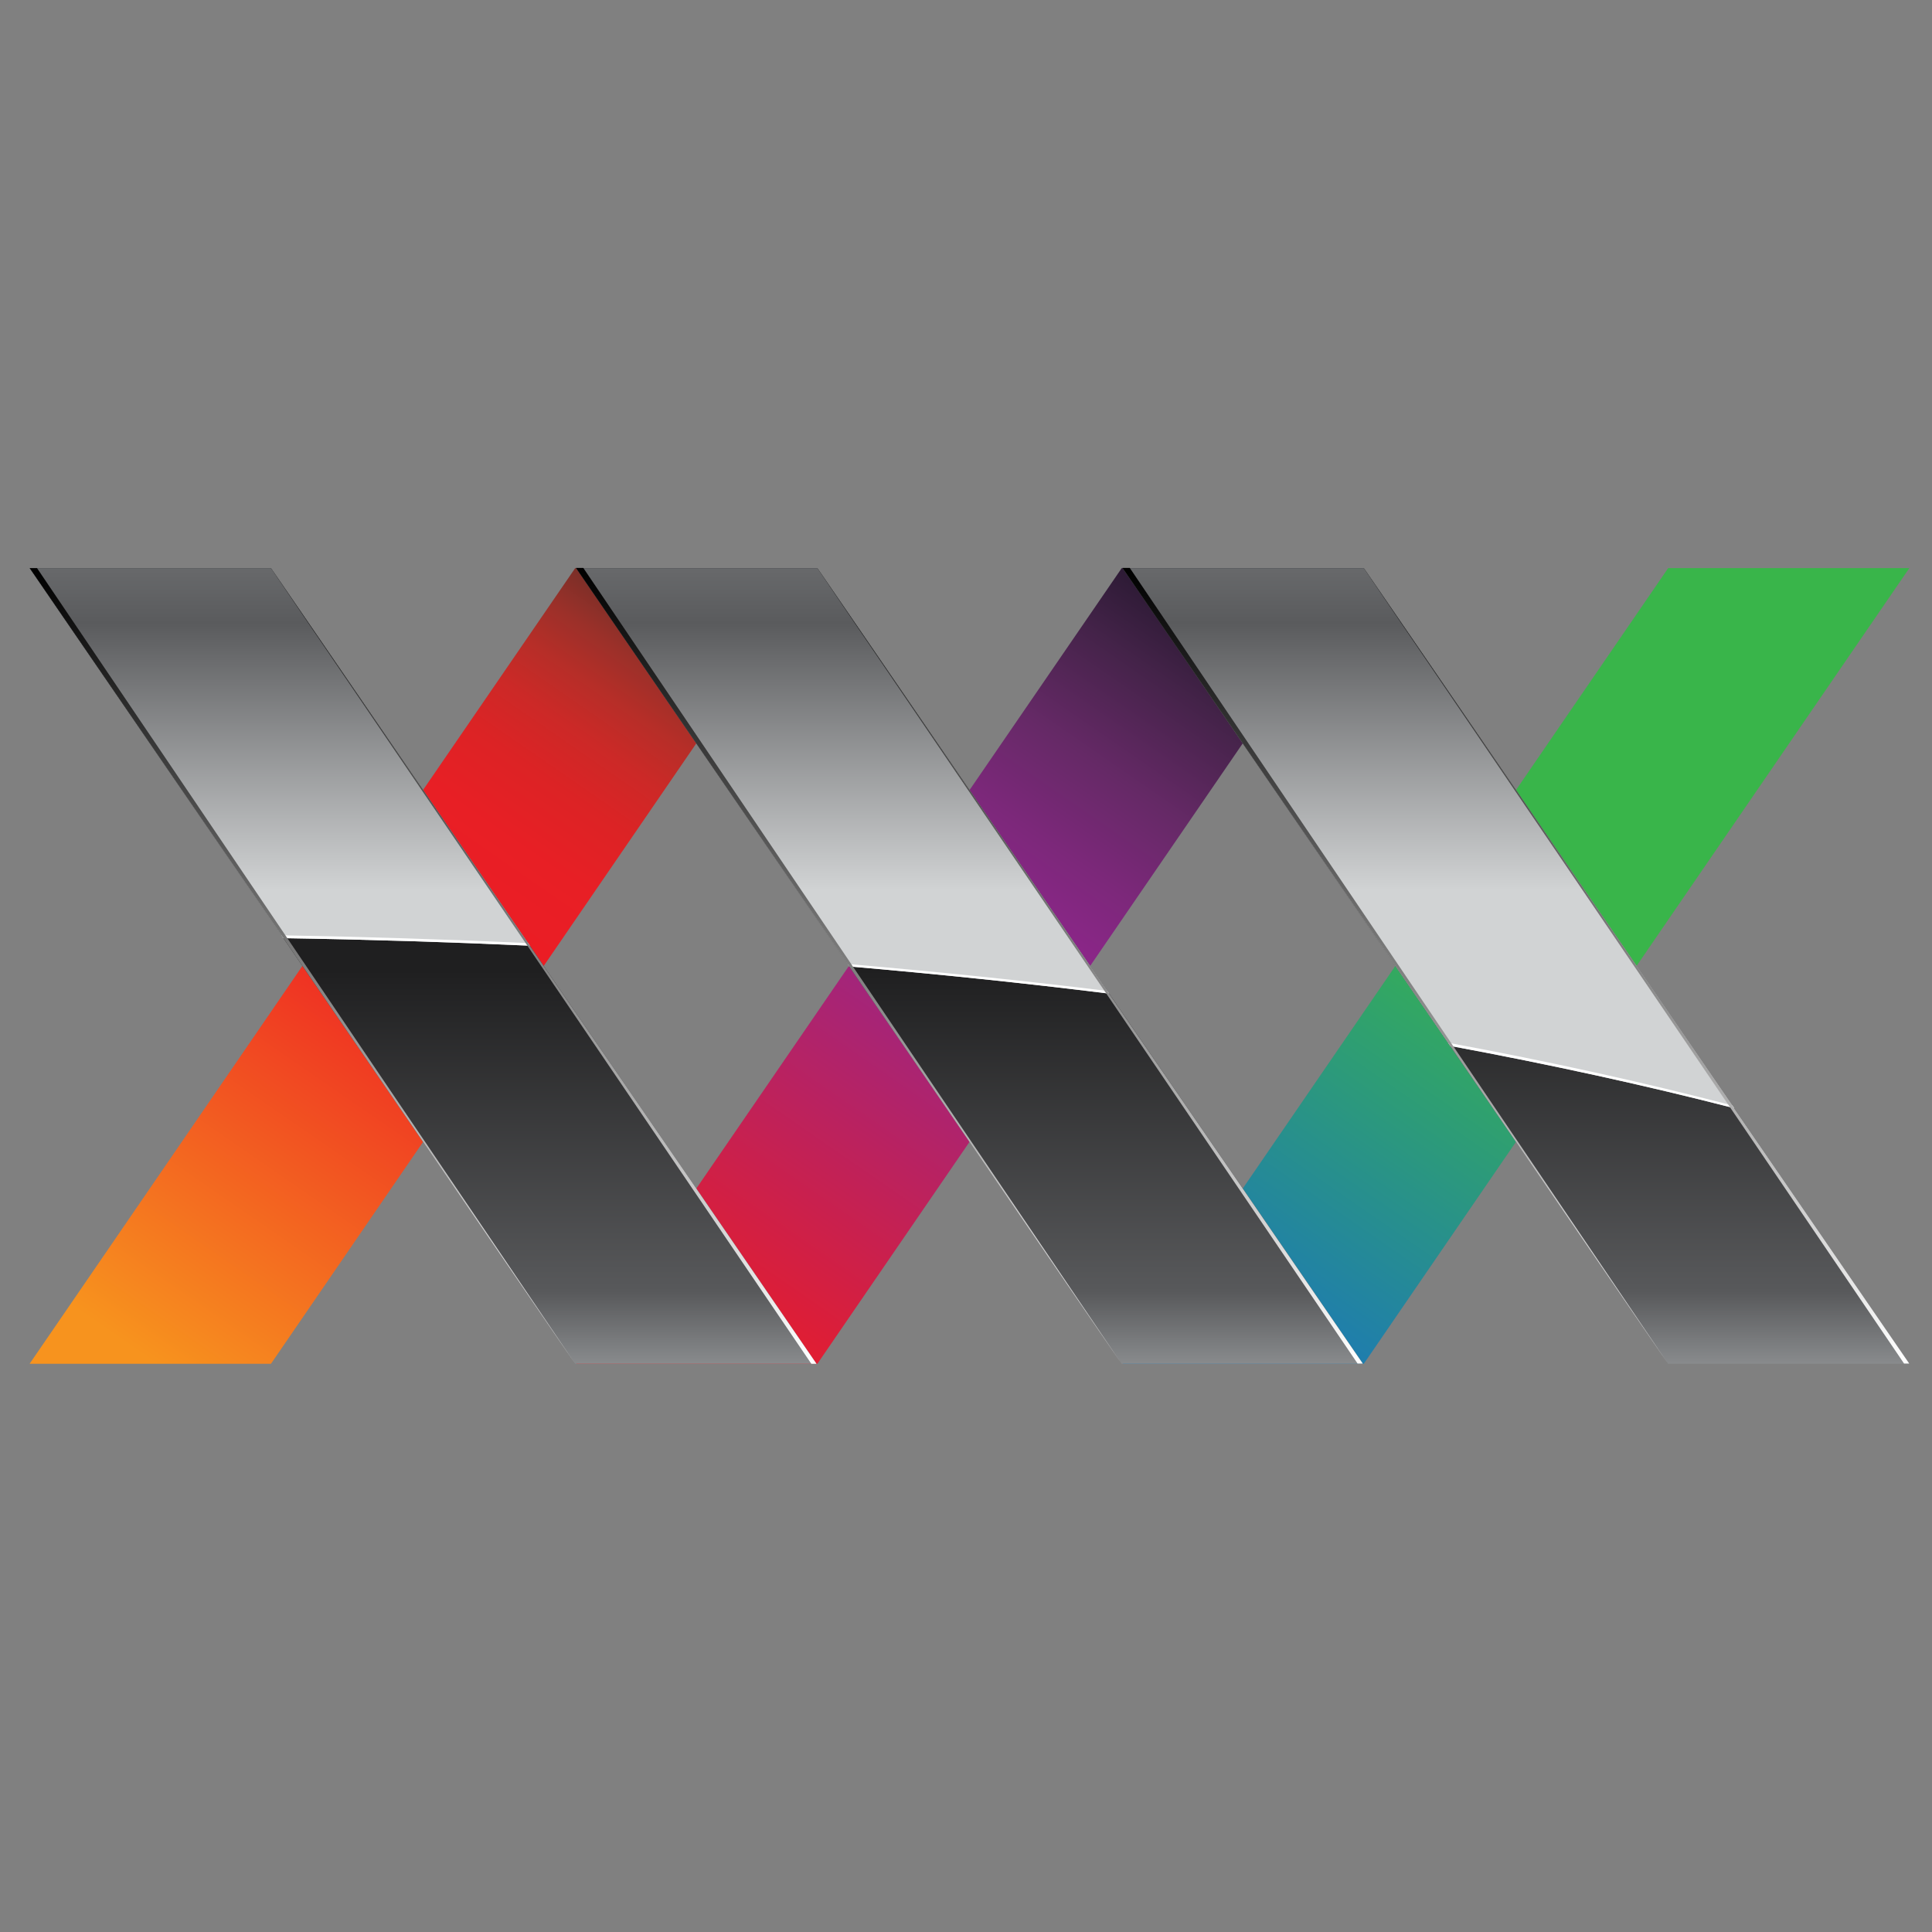 <?xml version="1.0" encoding="UTF-8" standalone="no"?>
<!-- Created with Inkscape (http://www.inkscape.org/) -->

<svg
   xmlns:dc="http://purl.org/dc/elements/1.1/"
   xmlns:cc="http://creativecommons.org/ns#"
   xmlns:rdf="http://www.w3.org/1999/02/22-rdf-syntax-ns#"
   xmlns:svg="http://www.w3.org/2000/svg"
   xmlns="http://www.w3.org/2000/svg"
   xmlns:xlink="http://www.w3.org/1999/xlink"
   xmlns:sodipodi="http://sodipodi.sourceforge.net/DTD/sodipodi-0.dtd"
   xmlns:inkscape="http://www.inkscape.org/namespaces/inkscape"
   width="256"
   height="256"
   id="svg3661"
   sodipodi:version="0.32"
   inkscape:version="0.48.5 r10040"
   version="1.0"
   sodipodi:docname="logocolour_nopadding.svg"
   inkscape:output_extension="org.inkscape.output.svg.inkscape">
  <rect width="100%" height="100%" fill="#808080" stroke="none"/>
  <defs
     id="defs3663">
    <linearGradient
       id="SVGID_46_"
       gradientUnits="userSpaceOnUse"
       x1="52.391"
       y1="89.895"
       x2="52.391"
       y2="-0.115">
      <stop
         offset="0"
         style="stop-color:#FFFFFF"
         id="stop662" />
      <stop
         offset="1"
         style="stop-color:#000000"
         id="stop664" />
    </linearGradient>
    <linearGradient
       id="SVGID_45_"
       gradientUnits="userSpaceOnUse"
       x1="52.545"
       y1="89.148"
       x2="52.545"
       y2="0.158">
      <stop
         offset="0"
         style="stop-color:#FFFFFF"
         id="stop655" />
      <stop
         offset="1"
         style="stop-color:#000000"
         id="stop657" />
    </linearGradient>
    <linearGradient
       id="SVGID_44_"
       gradientUnits="userSpaceOnUse"
       x1="22.411"
       y1="89.147"
       x2="22.411"
       y2="0.904">
      <stop
         offset="0"
         style="stop-color:#FFFFFF"
         id="stop648" />
      <stop
         offset="1"
         style="stop-color:#000000"
         id="stop650" />
    </linearGradient>
    <linearGradient
       id="SVGID_43_"
       gradientUnits="userSpaceOnUse"
       x1="82.41"
       y1="89.147"
       x2="82.41"
       y2="-1.393">
      <stop
         offset="0"
         style="stop-color:#FFFFFF"
         id="stop641" />
      <stop
         offset="1"
         style="stop-color:#000000"
         id="stop643" />
    </linearGradient>
    <linearGradient
       y2="0.105"
       x2="300.583"
       y1="90.025"
       x1="300.583"
       gradientUnits="userSpaceOnUse"
       id="SVGID_42_">
      <stop
         id="stop634"
         style="stop-color:#FFFFFF"
         offset="0" />
      <stop
         id="stop636"
         style="stop-color:#000000"
         offset="1" />
    </linearGradient>
    <linearGradient
       y2="-3.241"
       x2="327.606"
       y1="89.118"
       x1="327.606"
       gradientUnits="userSpaceOnUse"
       id="SVGID_41_">
      <stop
         id="stop627"
         style="stop-color:#FFFFFF"
         offset="0" />
      <stop
         id="stop629"
         style="stop-color:#000000"
         offset="1" />
    </linearGradient>
    <linearGradient
       y2="0.105"
       x2="239.372"
       y1="90.025"
       x1="239.372"
       gradientUnits="userSpaceOnUse"
       id="SVGID_40_">
      <stop
         id="stop618"
         style="stop-color:#FFFFFF"
         offset="0" />
      <stop
         id="stop620"
         style="stop-color:#000000"
         offset="1" />
    </linearGradient>
    <linearGradient
       y2="-3.241"
       x2="266.396"
       y1="89.118"
       x1="266.396"
       gradientUnits="userSpaceOnUse"
       id="SVGID_39_">
      <stop
         id="stop611"
         style="stop-color:#FFFFFF"
         offset="0" />
      <stop
         id="stop613"
         style="stop-color:#000000"
         offset="1" />
    </linearGradient>
    <linearGradient
       y2="0.133"
       x2="178.189"
       y1="90.054"
       x1="178.189"
       gradientUnits="userSpaceOnUse"
       id="SVGID_38_">
      <stop
         id="stop602"
         style="stop-color:#FFFFFF"
         offset="0" />
      <stop
         id="stop604"
         style="stop-color:#000000"
         offset="1" />
    </linearGradient>
    <linearGradient
       y2="-3.213"
       x2="205.214"
       y1="89.147"
       x1="205.214"
       gradientUnits="userSpaceOnUse"
       id="SVGID_37_">
      <stop
         id="stop595"
         style="stop-color:#FFFFFF"
         offset="0" />
      <stop
         id="stop597"
         style="stop-color:#000000"
         offset="1" />
    </linearGradient>
    <linearGradient
       id="SVGID_36_"
       gradientUnits="userSpaceOnUse"
       x1="0.391"
       y1="88.684"
       x2="0.391"
       y2="1.2">
      <stop
         offset="0"
         style="stop-color:#FFFFFF"
         id="stop586" />
      <stop
         offset="1"
         style="stop-color:#000000"
         id="stop588" />
    </linearGradient>
    <linearGradient
       id="SVGID_35_"
       gradientUnits="userSpaceOnUse"
       x1="115.62"
       y1="88.684"
       x2="115.62"
       y2="1.2">
      <stop
         offset="0"
         style="stop-color:#FFFFFF"
         id="stop579" />
      <stop
         offset="1"
         style="stop-color:#000000"
         id="stop581" />
    </linearGradient>
    <linearGradient
       id="SVGID_34_"
       gradientUnits="userSpaceOnUse"
       x1="104.688"
       y1="90.665"
       x2="104.688"
       y2="-2.304">
      <stop
         offset="0"
         style="stop-color:#FFFFFF"
         id="stop572" />
      <stop
         offset="1"
         style="stop-color:#000000"
         id="stop574" />
    </linearGradient>
    <linearGradient
       id="SVGID_33_"
       gradientUnits="userSpaceOnUse"
       x1="138.073"
       y1="90.665"
       x2="138.073"
       y2="-2.304">
      <stop
         offset="0"
         style="stop-color:#FFFFFF"
         id="stop565" />
      <stop
         offset="1"
         style="stop-color:#000000"
         id="stop567" />
    </linearGradient>
    <linearGradient
       id="SVGID_32_"
       gradientUnits="userSpaceOnUse"
       x1="169.278"
       y1="-12.06"
       x2="169.278"
       y2="36.101">
      <stop
         offset="0"
         style="stop-color:#828486"
         id="stop554" />
      <stop
         offset="0.379"
         style="stop-color:#5A5B5D"
         id="stop556" />
      <stop
         offset="1"
         style="stop-color:#D1D3D4"
         id="stop558" />
    </linearGradient>
    <linearGradient
       y2="93.906"
       x2="52.543"
       y1="0.275"
       x1="52.543"
       gradientUnits="userSpaceOnUse"
       id="SVGID_31_">
      <stop
         id="stop545"
         style="stop-color:#1F1F20"
         offset="0.478" />
      <stop
         id="stop547"
         style="stop-color:#58595B"
         offset="0.863" />
      <stop
         id="stop549"
         style="stop-color:#A5A8AA"
         offset="1" />
    </linearGradient>
    <linearGradient
       y2="93.906"
       x2="126.864"
       y1="0.275"
       x1="126.864"
       gradientUnits="userSpaceOnUse"
       id="SVGID_30_">
      <stop
         id="stop536"
         style="stop-color:#1F1F20"
         offset="0.478" />
      <stop
         id="stop538"
         style="stop-color:#58595B"
         offset="0.863" />
      <stop
         id="stop540"
         style="stop-color:#A5A8AA"
         offset="1" />
    </linearGradient>
    <linearGradient
       y2="93.906"
       x2="314.114"
       y1="0.275"
       x1="314.114"
       gradientUnits="userSpaceOnUse"
       id="SVGID_29_">
      <stop
         id="stop527"
         style="stop-color:#1F1F20"
         offset="0.478" />
      <stop
         id="stop529"
         style="stop-color:#58595B"
         offset="0.863" />
      <stop
         id="stop531"
         style="stop-color:#A5A8AA"
         offset="1" />
    </linearGradient>
    <linearGradient
       y2="93.906"
       x2="252.911"
       y1="0.275"
       x1="252.911"
       gradientUnits="userSpaceOnUse"
       id="SVGID_28_">
      <stop
         id="stop518"
         style="stop-color:#1F1F20"
         offset="0.478" />
      <stop
         id="stop520"
         style="stop-color:#58595B"
         offset="0.863" />
      <stop
         id="stop522"
         style="stop-color:#A5A8AA"
         offset="1" />
    </linearGradient>
    <linearGradient
       y2="93.906"
       x2="191.702"
       y1="0.275"
       x1="191.702"
       gradientUnits="userSpaceOnUse"
       id="SVGID_27_">
      <stop
         id="stop509"
         style="stop-color:#1F1F20"
         offset="0.478" />
      <stop
         id="stop511"
         style="stop-color:#58595B"
         offset="0.863" />
      <stop
         id="stop513"
         style="stop-color:#A5A8AA"
         offset="1" />
    </linearGradient>
    <linearGradient
       id="SVGID_26_"
       gradientUnits="userSpaceOnUse"
       x1="283.837"
       y1="-0.119"
       x2="222.33"
       y2="88.794">
      <stop
         offset="0"
         style="stop-color:#130E1E"
         id="stop488" />
      <stop
         offset="0.023"
         style="stop-color:#1C1426"
         id="stop490" />
      <stop
         offset="0.145"
         style="stop-color:#442349"
         id="stop492" />
      <stop
         offset="0.255"
         style="stop-color:#652966"
         id="stop494" />
      <stop
         offset="0.351"
         style="stop-color:#7C287A"
         id="stop496" />
      <stop
         offset="0.429"
         style="stop-color:#8B2688"
         id="stop498" />
      <stop
         offset="0.478"
         style="stop-color:#91278F"
         id="stop500" />
      <stop
         offset="1"
         style="stop-color:#ED1C24"
         id="stop502" />
    </linearGradient>
    <linearGradient
       id="SVGID_25_"
       gradientUnits="userSpaceOnUse"
       x1="222.628"
       y1="-0.122"
       x2="161.118"
       y2="88.795">
      <stop
         offset="0"
         style="stop-color:#381F1F"
         id="stop463" />
      <stop
         offset="0.002"
         style="stop-color:#3A1F20"
         id="stop465" />
      <stop
         offset="0.038"
         style="stop-color:#5B2926"
         id="stop467" />
      <stop
         offset="0.076"
         style="stop-color:#7C2F28"
         id="stop469" />
      <stop
         offset="0.117"
         style="stop-color:#9B3029"
         id="stop471" />
      <stop
         offset="0.163"
         style="stop-color:#B62E28"
         id="stop473" />
      <stop
         offset="0.213"
         style="stop-color:#CC2927"
         id="stop475" />
      <stop
         offset="0.271"
         style="stop-color:#DC2325"
         id="stop477" />
      <stop
         offset="0.344"
         style="stop-color:#E81F25"
         id="stop479" />
      <stop
         offset="0.478"
         style="stop-color:#ED1C24"
         id="stop481" />
      <stop
         offset="1"
         style="stop-color:#F7931E"
         id="stop483" />
    </linearGradient>
    <linearGradient
       id="SVGID_24_"
       gradientUnits="userSpaceOnUse"
       x1="345.041"
       y1="-0.118"
       x2="283.534"
       y2="88.795">
      <stop
         offset="0.478"
         style="stop-color:#39B54A"
         id="stop456" />
      <stop
         offset="1"
         style="stop-color:#1B75BC"
         id="stop458" />
    </linearGradient>
    <linearGradient
       inkscape:collect="always"
       xlink:href="#SVGID_32_"
       id="linearGradient3176"
       gradientUnits="userSpaceOnUse"
       x1="169.278"
       y1="-12.06"
       x2="169.278"
       y2="36.101"
       gradientTransform="translate(23.766,27.789)" />
    <linearGradient
       inkscape:collect="always"
       xlink:href="#SVGID_24_"
       id="linearGradient3207"
       gradientUnits="userSpaceOnUse"
       x1="345.041"
       y1="-0.118"
       x2="283.534"
       y2="88.795" />
    <linearGradient
       inkscape:collect="always"
       xlink:href="#SVGID_25_"
       id="linearGradient3209"
       gradientUnits="userSpaceOnUse"
       x1="222.628"
       y1="-0.122"
       x2="161.118"
       y2="88.795" />
    <linearGradient
       inkscape:collect="always"
       xlink:href="#SVGID_26_"
       id="linearGradient3211"
       gradientUnits="userSpaceOnUse"
       x1="283.837"
       y1="-0.119"
       x2="222.33"
       y2="88.794" />
    <linearGradient
       inkscape:collect="always"
       xlink:href="#SVGID_27_"
       id="linearGradient3213"
       gradientUnits="userSpaceOnUse"
       x1="191.702"
       y1="0.275"
       x2="191.702"
       y2="93.906" />
    <linearGradient
       inkscape:collect="always"
       xlink:href="#SVGID_28_"
       id="linearGradient3215"
       gradientUnits="userSpaceOnUse"
       x1="252.911"
       y1="0.275"
       x2="252.911"
       y2="93.906" />
    <linearGradient
       inkscape:collect="always"
       xlink:href="#SVGID_29_"
       id="linearGradient3217"
       gradientUnits="userSpaceOnUse"
       x1="314.114"
       y1="0.275"
       x2="314.114"
       y2="93.906" />
    <linearGradient
       inkscape:collect="always"
       xlink:href="#SVGID_30_"
       id="linearGradient3219"
       gradientUnits="userSpaceOnUse"
       x1="126.864"
       y1="0.275"
       x2="126.864"
       y2="93.906" />
    <linearGradient
       inkscape:collect="always"
       xlink:href="#SVGID_31_"
       id="linearGradient3221"
       gradientUnits="userSpaceOnUse"
       x1="52.543"
       y1="0.275"
       x2="52.543"
       y2="93.906" />
    <linearGradient
       inkscape:collect="always"
       xlink:href="#SVGID_37_"
       id="linearGradient3223"
       gradientUnits="userSpaceOnUse"
       x1="205.214"
       y1="89.147"
       x2="205.214"
       y2="-3.213" />
    <linearGradient
       inkscape:collect="always"
       xlink:href="#SVGID_38_"
       id="linearGradient3225"
       gradientUnits="userSpaceOnUse"
       x1="178.189"
       y1="90.054"
       x2="178.189"
       y2="0.133" />
    <linearGradient
       inkscape:collect="always"
       xlink:href="#SVGID_39_"
       id="linearGradient3227"
       gradientUnits="userSpaceOnUse"
       x1="266.396"
       y1="89.118"
       x2="266.396"
       y2="-3.241" />
    <linearGradient
       inkscape:collect="always"
       xlink:href="#SVGID_40_"
       id="linearGradient3229"
       gradientUnits="userSpaceOnUse"
       x1="239.372"
       y1="90.025"
       x2="239.372"
       y2="0.105" />
    <linearGradient
       inkscape:collect="always"
       xlink:href="#SVGID_41_"
       id="linearGradient3231"
       gradientUnits="userSpaceOnUse"
       x1="327.606"
       y1="89.118"
       x2="327.606"
       y2="-3.241" />
    <linearGradient
       inkscape:collect="always"
       xlink:href="#SVGID_42_"
       id="linearGradient3233"
       gradientUnits="userSpaceOnUse"
       x1="300.583"
       y1="90.025"
       x2="300.583"
       y2="0.105" />
    <linearGradient
       inkscape:collect="always"
       xlink:href="#SVGID_24_"
       id="linearGradient3295"
       gradientUnits="userSpaceOnUse"
       x1="345.041"
       y1="-0.118"
       x2="283.534"
       y2="88.795" />
    <linearGradient
       inkscape:collect="always"
       xlink:href="#SVGID_25_"
       id="linearGradient3297"
       gradientUnits="userSpaceOnUse"
       x1="222.628"
       y1="-0.122"
       x2="161.118"
       y2="88.795" />
    <linearGradient
       inkscape:collect="always"
       xlink:href="#SVGID_26_"
       id="linearGradient3299"
       gradientUnits="userSpaceOnUse"
       x1="283.837"
       y1="-0.119"
       x2="222.33"
       y2="88.794" />
    <linearGradient
       inkscape:collect="always"
       xlink:href="#SVGID_27_"
       id="linearGradient3301"
       gradientUnits="userSpaceOnUse"
       x1="191.702"
       y1="0.275"
       x2="191.702"
       y2="93.906" />
    <linearGradient
       inkscape:collect="always"
       xlink:href="#SVGID_28_"
       id="linearGradient3303"
       gradientUnits="userSpaceOnUse"
       x1="252.911"
       y1="0.275"
       x2="252.911"
       y2="93.906" />
    <linearGradient
       inkscape:collect="always"
       xlink:href="#SVGID_29_"
       id="linearGradient3305"
       gradientUnits="userSpaceOnUse"
       x1="314.114"
       y1="0.275"
       x2="314.114"
       y2="93.906" />
    <linearGradient
       inkscape:collect="always"
       xlink:href="#SVGID_30_"
       id="linearGradient3307"
       gradientUnits="userSpaceOnUse"
       x1="126.864"
       y1="0.275"
       x2="126.864"
       y2="93.906" />
    <linearGradient
       inkscape:collect="always"
       xlink:href="#SVGID_31_"
       id="linearGradient3309"
       gradientUnits="userSpaceOnUse"
       x1="52.543"
       y1="0.275"
       x2="52.543"
       y2="93.906" />
    <linearGradient
       inkscape:collect="always"
       xlink:href="#SVGID_32_"
       id="linearGradient3311"
       gradientUnits="userSpaceOnUse"
       gradientTransform="translate(23.766,27.789)"
       x1="169.278"
       y1="-12.06"
       x2="169.278"
       y2="36.101" />
    <linearGradient
       inkscape:collect="always"
       xlink:href="#SVGID_37_"
       id="linearGradient3313"
       gradientUnits="userSpaceOnUse"
       x1="205.214"
       y1="89.147"
       x2="205.214"
       y2="-3.213" />
    <linearGradient
       inkscape:collect="always"
       xlink:href="#SVGID_38_"
       id="linearGradient3315"
       gradientUnits="userSpaceOnUse"
       x1="178.189"
       y1="90.054"
       x2="178.189"
       y2="0.133" />
    <linearGradient
       inkscape:collect="always"
       xlink:href="#SVGID_39_"
       id="linearGradient3317"
       gradientUnits="userSpaceOnUse"
       x1="266.396"
       y1="89.118"
       x2="266.396"
       y2="-3.241" />
    <linearGradient
       inkscape:collect="always"
       xlink:href="#SVGID_40_"
       id="linearGradient3319"
       gradientUnits="userSpaceOnUse"
       x1="239.372"
       y1="90.025"
       x2="239.372"
       y2="0.105" />
    <linearGradient
       inkscape:collect="always"
       xlink:href="#SVGID_41_"
       id="linearGradient3321"
       gradientUnits="userSpaceOnUse"
       x1="327.606"
       y1="89.118"
       x2="327.606"
       y2="-3.241" />
    <linearGradient
       inkscape:collect="always"
       xlink:href="#SVGID_42_"
       id="linearGradient3323"
       gradientUnits="userSpaceOnUse"
       x1="300.583"
       y1="90.025"
       x2="300.583"
       y2="0.105" />
  </defs>
  <sodipodi:namedview
     id="base"
     pagecolor="#ffffff"
     bordercolor="#666666"
     borderopacity="1.0"
     gridtolerance="10000"
     guidetolerance="10"
     objecttolerance="10"
     inkscape:pageopacity="0.0"
     inkscape:pageshadow="2"
     inkscape:zoom="0.98994949"
     inkscape:cx="45.484882"
     inkscape:cy="141.16904"
     inkscape:document-units="px"
     inkscape:current-layer="layer1"
     showgrid="false"
     inkscape:window-width="1913"
     inkscape:window-height="1026"
     inkscape:window-x="0"
     inkscape:window-y="25"
     inkscape:window-maximized="1" />
  <g
     inkscape:label="Layer 1"
     inkscape:groupmode="layer"
     id="layer1"
     transform="translate(-23.766,139.065)">
    <g
       id="g3235"
       transform="matrix(1.183,0,0,1.183,-175.072,-96.692)">
      <polygon
         transform="translate(23.766,27.789)"
         id="polygon460"
         points="297.071,89.146 270.048,89.146 270.048,89.146 331.159,0.028 358.171,0.028 "
         style="fill:url(#linearGradient3295)" />
      <polygon
         transform="translate(23.766,27.789)"
         id="polygon485"
         points="174.664,89.146 147.63,89.146 147.63,89.146 208.737,0.028 235.764,0.028 "
         style="fill:url(#linearGradient3297)" />
      <polygon
         transform="translate(23.766,27.789)"
         id="polygon504"
         points="235.867,89.146 208.845,89.146 208.845,89.146 269.955,0.028 296.968,0.028 "
         style="fill:url(#linearGradient3299)" />
      <g
         transform="translate(23.766,27.789)"
         id="g506">
        <linearGradient
           y2="93.906"
           x2="191.702"
           y1="0.275"
           x1="191.702"
           gradientUnits="userSpaceOnUse"
           id="linearGradient3766">
          <stop
             id="stop3768"
             style="stop-color:#1F1F20"
             offset="0.478" />
          <stop
             id="stop3770"
             style="stop-color:#58595B"
             offset="0.863" />
          <stop
             id="stop3772"
             style="stop-color:#A5A8AA"
             offset="1" />
        </linearGradient>
        <polygon
           id="polygon515"
           points="208.737,89.146 235.764,89.146 235.764,89.146 174.664,0.028 147.641,0.028 "
           style="fill:url(#linearGradient3301)" />
        <linearGradient
           y2="93.906"
           x2="252.911"
           y1="0.275"
           x1="252.911"
           gradientUnits="userSpaceOnUse"
           id="linearGradient3775">
          <stop
             id="stop3777"
             style="stop-color:#1F1F20"
             offset="0.478" />
          <stop
             id="stop3779"
             style="stop-color:#58595B"
             offset="0.863" />
          <stop
             id="stop3781"
             style="stop-color:#A5A8AA"
             offset="1" />
        </linearGradient>
        <polygon
           id="polygon524"
           points="269.955,89.146 296.978,89.146 296.978,89.146 235.867,0.028 208.845,0.028 "
           style="fill:url(#linearGradient3303)" />
        <linearGradient
           y2="93.906"
           x2="314.114"
           y1="0.275"
           x1="314.114"
           gradientUnits="userSpaceOnUse"
           id="linearGradient3784">
          <stop
             id="stop3786"
             style="stop-color:#1F1F20"
             offset="0.478" />
          <stop
             id="stop3788"
             style="stop-color:#58595B"
             offset="0.863" />
          <stop
             id="stop3790"
             style="stop-color:#A5A8AA"
             offset="1" />
        </linearGradient>
        <polygon
           id="polygon533"
           points="331.159,89.146 358.182,89.146 358.182,89.146 297.071,0.028 270.048,0.028 "
           style="fill:url(#linearGradient3305)" />
        <linearGradient
           y2="93.906"
           x2="126.864"
           y1="0.275"
           x1="126.864"
           gradientUnits="userSpaceOnUse"
           id="linearGradient3793">
          <stop
             id="stop3795"
             style="stop-color:#1F1F20"
             offset="0.478" />
          <stop
             id="stop3797"
             style="stop-color:#58595B"
             offset="0.863" />
          <stop
             id="stop3799"
             style="stop-color:#A5A8AA"
             offset="1" />
        </linearGradient>
        <rect
           id="rect542"
           height="89.118"
           width="23.115"
           y="0.028"
           x="115.307"
           style="fill:url(#linearGradient3307)" />
        <linearGradient
           y2="93.906"
           x2="52.543"
           y1="0.275"
           x1="52.543"
           gradientUnits="userSpaceOnUse"
           id="linearGradient3802">
          <stop
             id="stop3804"
             style="stop-color:#1F1F20"
             offset="0.478" />
          <stop
             id="stop3806"
             style="stop-color:#58595B"
             offset="0.863" />
          <stop
             id="stop3808"
             style="stop-color:#A5A8AA"
             offset="1" />
        </linearGradient>
        <polygon
           id="polygon551"
           points="22.665,89.146 22.665,89.146 22.665,36.958 51.941,81.396 52.538,81.396 82.118,36.506 82.118,89.146 105.087,89.146 105.087,0.028 80.171,0.028 52.538,44.465 24.919,0.028 0,0.028 0,89.146 "
           style="fill:url(#linearGradient3309)" />
      </g>
      <path
         id="path560"
         d="m 171.407,27.817 28.416,41.447 c 9.348,0.146 18.55,0.434 27.602,0.843 l -28.994,-42.29 -27.024,0 0,0 z m 61.204,0 30.598,44.615 c 9.984,0.861 19.696,1.875 29.099,3.043 l -32.675,-47.658 -27.022,0 z m 88.226,0 -27.023,0 36.707,53.517 c 11.295,2.097 21.933,4.434 31.802,6.973 l -41.486,-60.49 z m -181.764,42.301 c 7.587,-0.347 15.31,-0.597 23.115,-0.762 l 0,-41.539 -23.115,0 0,42.301 z m -62.769,2.136 -27.619,-44.437 -24.919,0 0,56.41 c 7.241,-1.561 14.806,-3.004 22.665,-4.344 l 0,-15.136 9.002,13.665 c 14.124,-2.196 29.098,-4.047 44.772,-5.497 l 5.68,-8.62 0,8.112 c 7.512,-0.645 15.174,-1.194 22.969,-1.65 l 0,-42.94 -24.917,0 -27.633,44.437 z"
         style="fill:url(#linearGradient3311)"
         inkscape:connector-curvature="0" />
      <path
         id="path562"
         d="m 263.02,72.157 0.188,0.275 c 9.984,0.861 19.696,1.875 29.099,3.043 l -0.208,-0.301 c -9.372,-1.154 -19.085,-2.159 -29.079,-3.017 z m -239.254,12.07 c 7.241,-1.561 14.806,-3.004 22.665,-4.344 l 0,-1.17 c -7.862,1.268 -15.449,2.632 -22.665,4.103 l 0,1.411 z m 338.35,3.776 c -9.795,-2.556 -20.422,-4.915 -31.841,-7.025 l 0.246,0.356 c 11.295,2.097 21.933,4.434 31.802,6.973 l -0.207,-0.304 z m -162.511,-19.059 0.218,0.32 c 9.348,0.146 18.55,0.434 27.602,0.843 l -0.2,-0.29 c -9.046,-0.416 -18.262,-0.707 -27.62,-0.873 z m -60.532,1.174 c 7.587,-0.347 15.31,-0.597 23.115,-0.762 l 0,-0.418 c -7.808,0.137 -15.521,0.354 -23.115,0.665 l 0,0.515 z m -83.64,8.294 c 14.124,-2.196 29.098,-4.047 44.772,-5.497 l 0.511,-0.777 c -16.125,1.379 -31.502,3.152 -45.937,5.281 l 0.654,0.993 z m 50.451,-6.005 c 7.512,-0.645 15.174,-1.194 22.969,-1.65 l 0,-0.574 c -7.798,0.42 -15.464,0.925 -22.969,1.521 l 0,0.703 z"
         style="fill:#ffffff"
         inkscape:connector-curvature="0" />
      <g
         transform="translate(23.766,27.789)"
         id="g592">
        <linearGradient
           y2="-3.213"
           x2="205.214"
           y1="89.147"
           x1="205.214"
           gradientUnits="userSpaceOnUse"
           id="linearGradient3818">
          <stop
             id="stop3820"
             style="stop-color:#FFFFFF"
             offset="0" />
          <stop
             id="stop3822"
             style="stop-color:#000000"
             offset="1" />
        </linearGradient>
        <polygon
           id="polygon599"
           points="174.664,0.028 235.188,89.146 235.764,89.146 235.764,89.146 "
           style="fill:url(#linearGradient3313)" />
        <linearGradient
           y2="0.133"
           x2="178.189"
           y1="90.054"
           x1="178.189"
           gradientUnits="userSpaceOnUse"
           id="linearGradient3825">
          <stop
             id="stop3827"
             style="stop-color:#FFFFFF"
             offset="0" />
          <stop
             id="stop3829"
             style="stop-color:#000000"
             offset="1" />
        </linearGradient>
        <polygon
           id="polygon606"
           points="147.641,0.028 208.737,89.146 148.462,0.028 148.462,0.028 "
           style="fill:url(#linearGradient3315)" />
      </g>
      <g
         transform="translate(23.766,27.789)"
         id="g608">
        <linearGradient
           y2="-3.241"
           x2="266.396"
           y1="89.118"
           x1="266.396"
           gradientUnits="userSpaceOnUse"
           id="linearGradient3833">
          <stop
             id="stop3835"
             style="stop-color:#FFFFFF"
             offset="0" />
          <stop
             id="stop3837"
             style="stop-color:#000000"
             offset="1" />
        </linearGradient>
        <polygon
           id="polygon615"
           points="235.846,0 296.371,89.118 296.946,89.118 296.946,89.118 "
           style="fill:url(#linearGradient3317)" />
        <linearGradient
           y2="0.105"
           x2="239.372"
           y1="90.025"
           x1="239.372"
           gradientUnits="userSpaceOnUse"
           id="linearGradient3840">
          <stop
             id="stop3842"
             style="stop-color:#FFFFFF"
             offset="0" />
          <stop
             id="stop3844"
             style="stop-color:#000000"
             offset="1" />
        </linearGradient>
        <polygon
           id="polygon622"
           points="208.823,0 269.92,89.118 209.645,0 209.645,0 "
           style="fill:url(#linearGradient3319)" />
      </g>
      <g
         transform="translate(23.766,27.789)"
         id="g624">
        <linearGradient
           y2="-3.241"
           x2="327.606"
           y1="89.118"
           x1="327.606"
           gradientUnits="userSpaceOnUse"
           id="linearGradient3848">
          <stop
             id="stop3850"
             style="stop-color:#FFFFFF"
             offset="0" />
          <stop
             id="stop3852"
             style="stop-color:#000000"
             offset="1" />
        </linearGradient>
        <polygon
           id="polygon631"
           points="297.057,0 357.582,89.118 358.157,89.118 358.157,89.118 "
           style="fill:url(#linearGradient3321)" />
        <linearGradient
           y2="0.105"
           x2="300.583"
           y1="90.025"
           x1="300.583"
           gradientUnits="userSpaceOnUse"
           id="linearGradient3855">
          <stop
             id="stop3857"
             style="stop-color:#FFFFFF"
             offset="0" />
          <stop
             id="stop3859"
             style="stop-color:#000000"
             offset="1" />
        </linearGradient>
        <polygon
           id="polygon638"
           points="270.034,0 331.131,89.118 270.855,0 270.855,0 "
           style="fill:url(#linearGradient3323)" />
      </g>
    </g>
  </g>
</svg>
